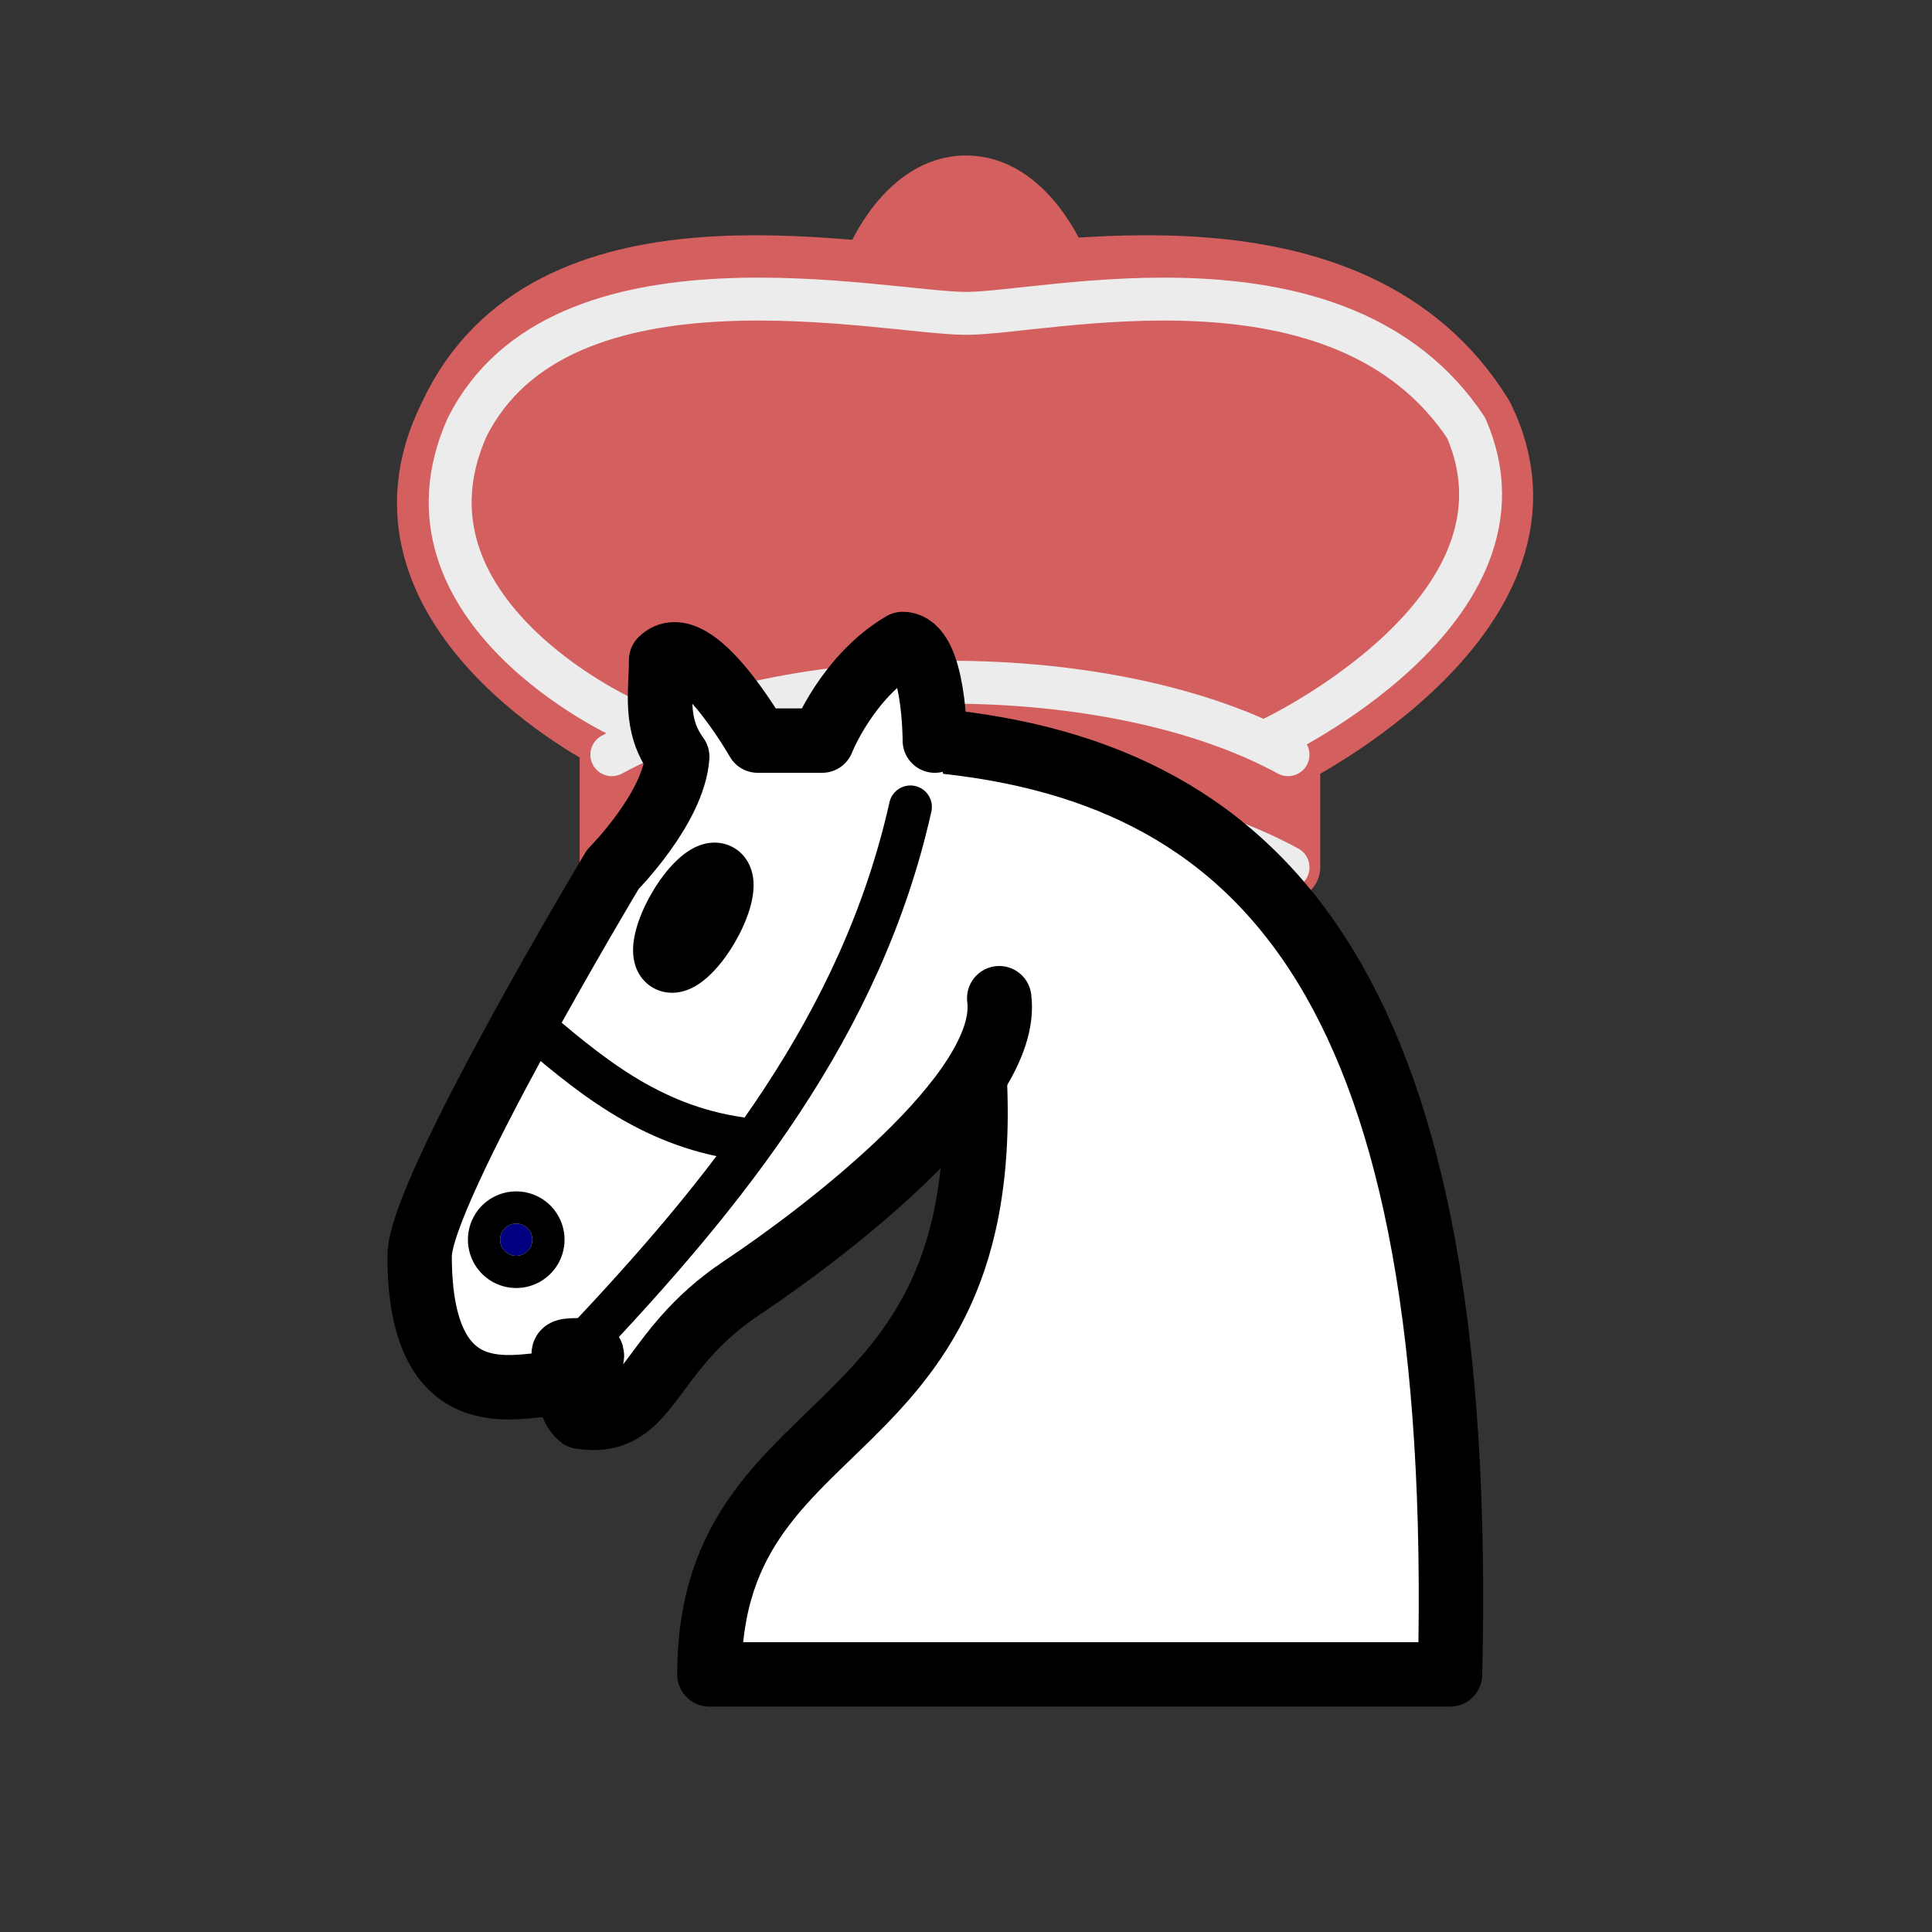 <?xml version="1.0" encoding="UTF-8" standalone="no"?>
<svg
   xmlns:dc="http://purl.org/dc/elements/1.1/"
   xmlns:cc="http://creativecommons.org/ns#"
   xmlns:rdf="http://www.w3.org/1999/02/22-rdf-syntax-ns#"
   xmlns:svg="http://www.w3.org/2000/svg"
   xmlns="http://www.w3.org/2000/svg"
   xmlns:sodipodi="http://sodipodi.sourceforge.net/DTD/sodipodi-0.dtd"
   xmlns:inkscape="http://www.inkscape.org/namespaces/inkscape"
   width="45"
   height="45"
   version="1.1"
   id="svg8937"
   sodipodi:docname="wNM.svg"
   inkscape:version="1.0.1 (3bc2e813f5, 2020-09-07)">
  <rect width="100%" height="100%" fill="#333333" stroke="none"/>
  <defs
     id="defs8941" />
  <sodipodi:namedview
     pagecolor="#ffffff"
     bordercolor="#666666"
     borderopacity="1"
     objecttolerance="10"
     gridtolerance="10"
     guidetolerance="10"
     inkscape:pageopacity="0"
     inkscape:pageshadow="2"
     inkscape:window-width="1918"
     inkscape:window-height="2037"
     id="namedview8939"
     showgrid="false"
     inkscape:zoom="11.2"
     inkscape:cx="11.356234"
     inkscape:cy="50.406661"
     inkscape:window-x="0"
     inkscape:window-y="0"
     inkscape:window-maximized="0"
     inkscape:current-layer="g8935"
     inkscape:document-rotation="0" />
  <g
     fill="none"
     fill-rule="evenodd"
     stroke="#000000"
     stroke-width="1.5"
     stroke-linecap="round"
     stroke-linejoin="round"
     id="g8935"
     transform="matrix(0.75,0,0,0.75,5.274,9.75)"
     style="stroke:#000080;stroke-opacity:1">
    <g
       id="g10736"
       transform="translate(9.881,17.832)">
      <path
         d="m 13.088,-18.197 c 0,0 4.5,-1.557 3,-4.557 0,0 -1,-2.5 -3,-2.5 -2,0 -3,2.5 -3,2.5 -1.5,3 3,4.557 3,4.557"
         fill="#000000"
         stroke-linecap="butt"
         stroke-linejoin="miter"
         id="path4127"
         sodipodi:nodetypes="ccscc"
         style="fill:#d35f5f;fill-opacity:1;stroke:#d35f5f;stroke-opacity:1" />
      <path
         d="m 2.088,-3.895 c 5.863,-3.58 15.809,-2.534 21,0 v -3.5 c 0,0 9,-4.5 6,-10.5 -4,-6.5 -13.5,-4.257 -16.5,-4.257 -3,0 -12.5,-2.243 -15.5,4.257 -3,6 5,10 5,10 z"
         fill="#000000"
         id="path4129"
         sodipodi:nodetypes="cccccccc"
         style="fill:#d35f5f;fill-opacity:1;stroke:#d35f5f;stroke-width:2;stroke-miterlimit:4;stroke-dasharray:none;stroke-opacity:1" />
      <path
         d="m 22.588,-7.895 c 0,0 8.5,-4 6.03,-9.65 -3.88,-5.85 -13.03,-3.555 -15.53,-3.555 -2.5,0 -12.594,-2.295 -15.503,3.555 -2.497,5.65 4.853,9 4.853,9"
         stroke="#ececec"
         id="path4133"
         sodipodi:nodetypes="ccccc"
         style="fill:#d35f5f;fill-opacity:1;stroke:#ececec;stroke-width:1.333;stroke-miterlimit:4;stroke-dasharray:none;stroke-opacity:1" />
      <path
         d="m 2.088,-7.395 c 5.5,-3 15.5,-3 21,0"
         stroke="#ececec"
         id="path4135"
         style="fill:none;stroke:#ececec;stroke-width:1.333;stroke-miterlimit:4;stroke-dasharray:none;stroke-opacity:1"
         sodipodi:nodetypes="cc" />
      <path
         d="m 2.088,-3.895 c 5.5,-3 15.5,-3 21,0"
         stroke="#ececec"
         id="path10758"
         style="fill:none;stroke:#ececec;stroke-width:1.333;stroke-miterlimit:4;stroke-dasharray:none;stroke-opacity:1"
         sodipodi:nodetypes="cc" />
    </g>
    <path
       d="m 22,10 c 10.5,1 16.5,8 16,29 H 15 c 0,-9 10,-6.5 8,-21"
       fill="#ffffff"
       id="path8929"
       style="stroke-width:2;stroke-miterlimit:4;stroke-dasharray:none;stroke:#000000;stroke-opacity:1" />
    <path
       d="m 24,18 c 0.38,2.91 -5.55,7.37 -8,9 -3,2 -2.82,4.34 -5,4 C 9.958,30.06 12.295,28.895 10.885,28.935 9.885,28.935 11.19,29.23 10,30 9,30 5.997,31 6,26 c 0,-2 6,-12 6,-12 0,0 1.89,-1.9 2,-3.5 -0.73,-0.994 -0.5,-2 -0.5,-3 1,-1 3,2.5 3,2.5 h 2 c 0,0 0.78,-1.992 2.5,-3 1,0 1,3 1,3"
       fill="#ffffff"
       id="path8931"
       style="stroke:#000000;stroke-width:2;stroke-miterlimit:4;stroke-dasharray:none;stroke-opacity:1"
       sodipodi:nodetypes="ccccccccccccc" />
    <path
       d="m 9.5,25.5 a 0.5,0.5 0 1 1 -1,0 0.5,0.5 0 1 1 1,0 z m 5.433,-9.75 a 0.5,1.5 30 1 1 -0.866,-0.5 0.5,1.5 30 1 1 0.866,0.5 z"
       fill="#000"
       id="path8933"
       style="fill:#000080;stroke-width:2;stroke-miterlimit:4;stroke-dasharray:none;stroke:#000000;stroke-opacity:1;fill-opacity:1" />
    <path
       style="fill:none;fill-opacity:1;stroke:#000000;stroke-width:1.333;stroke-linecap:butt;stroke-linejoin:miter;stroke-miterlimit:4;stroke-dasharray:none;stroke-opacity:1"
       d="m 10.885,28.935 c 4.658,-4.902 8.837,-10.091 10.357,-16.875"
       id="path10760"
       sodipodi:nodetypes="cc" />
    <path
       style="fill:#000080;fill-opacity:1;stroke:#000000;stroke-width:1.333;stroke-linecap:butt;stroke-linejoin:miter;stroke-miterlimit:4;stroke-dasharray:none;stroke-opacity:1"
       d="m 9.278,18.667 c 1.909,1.647 3.827,3.284 6.667,3.69"
       id="path10762"
       sodipodi:nodetypes="cc" />
  </g>
</svg>
